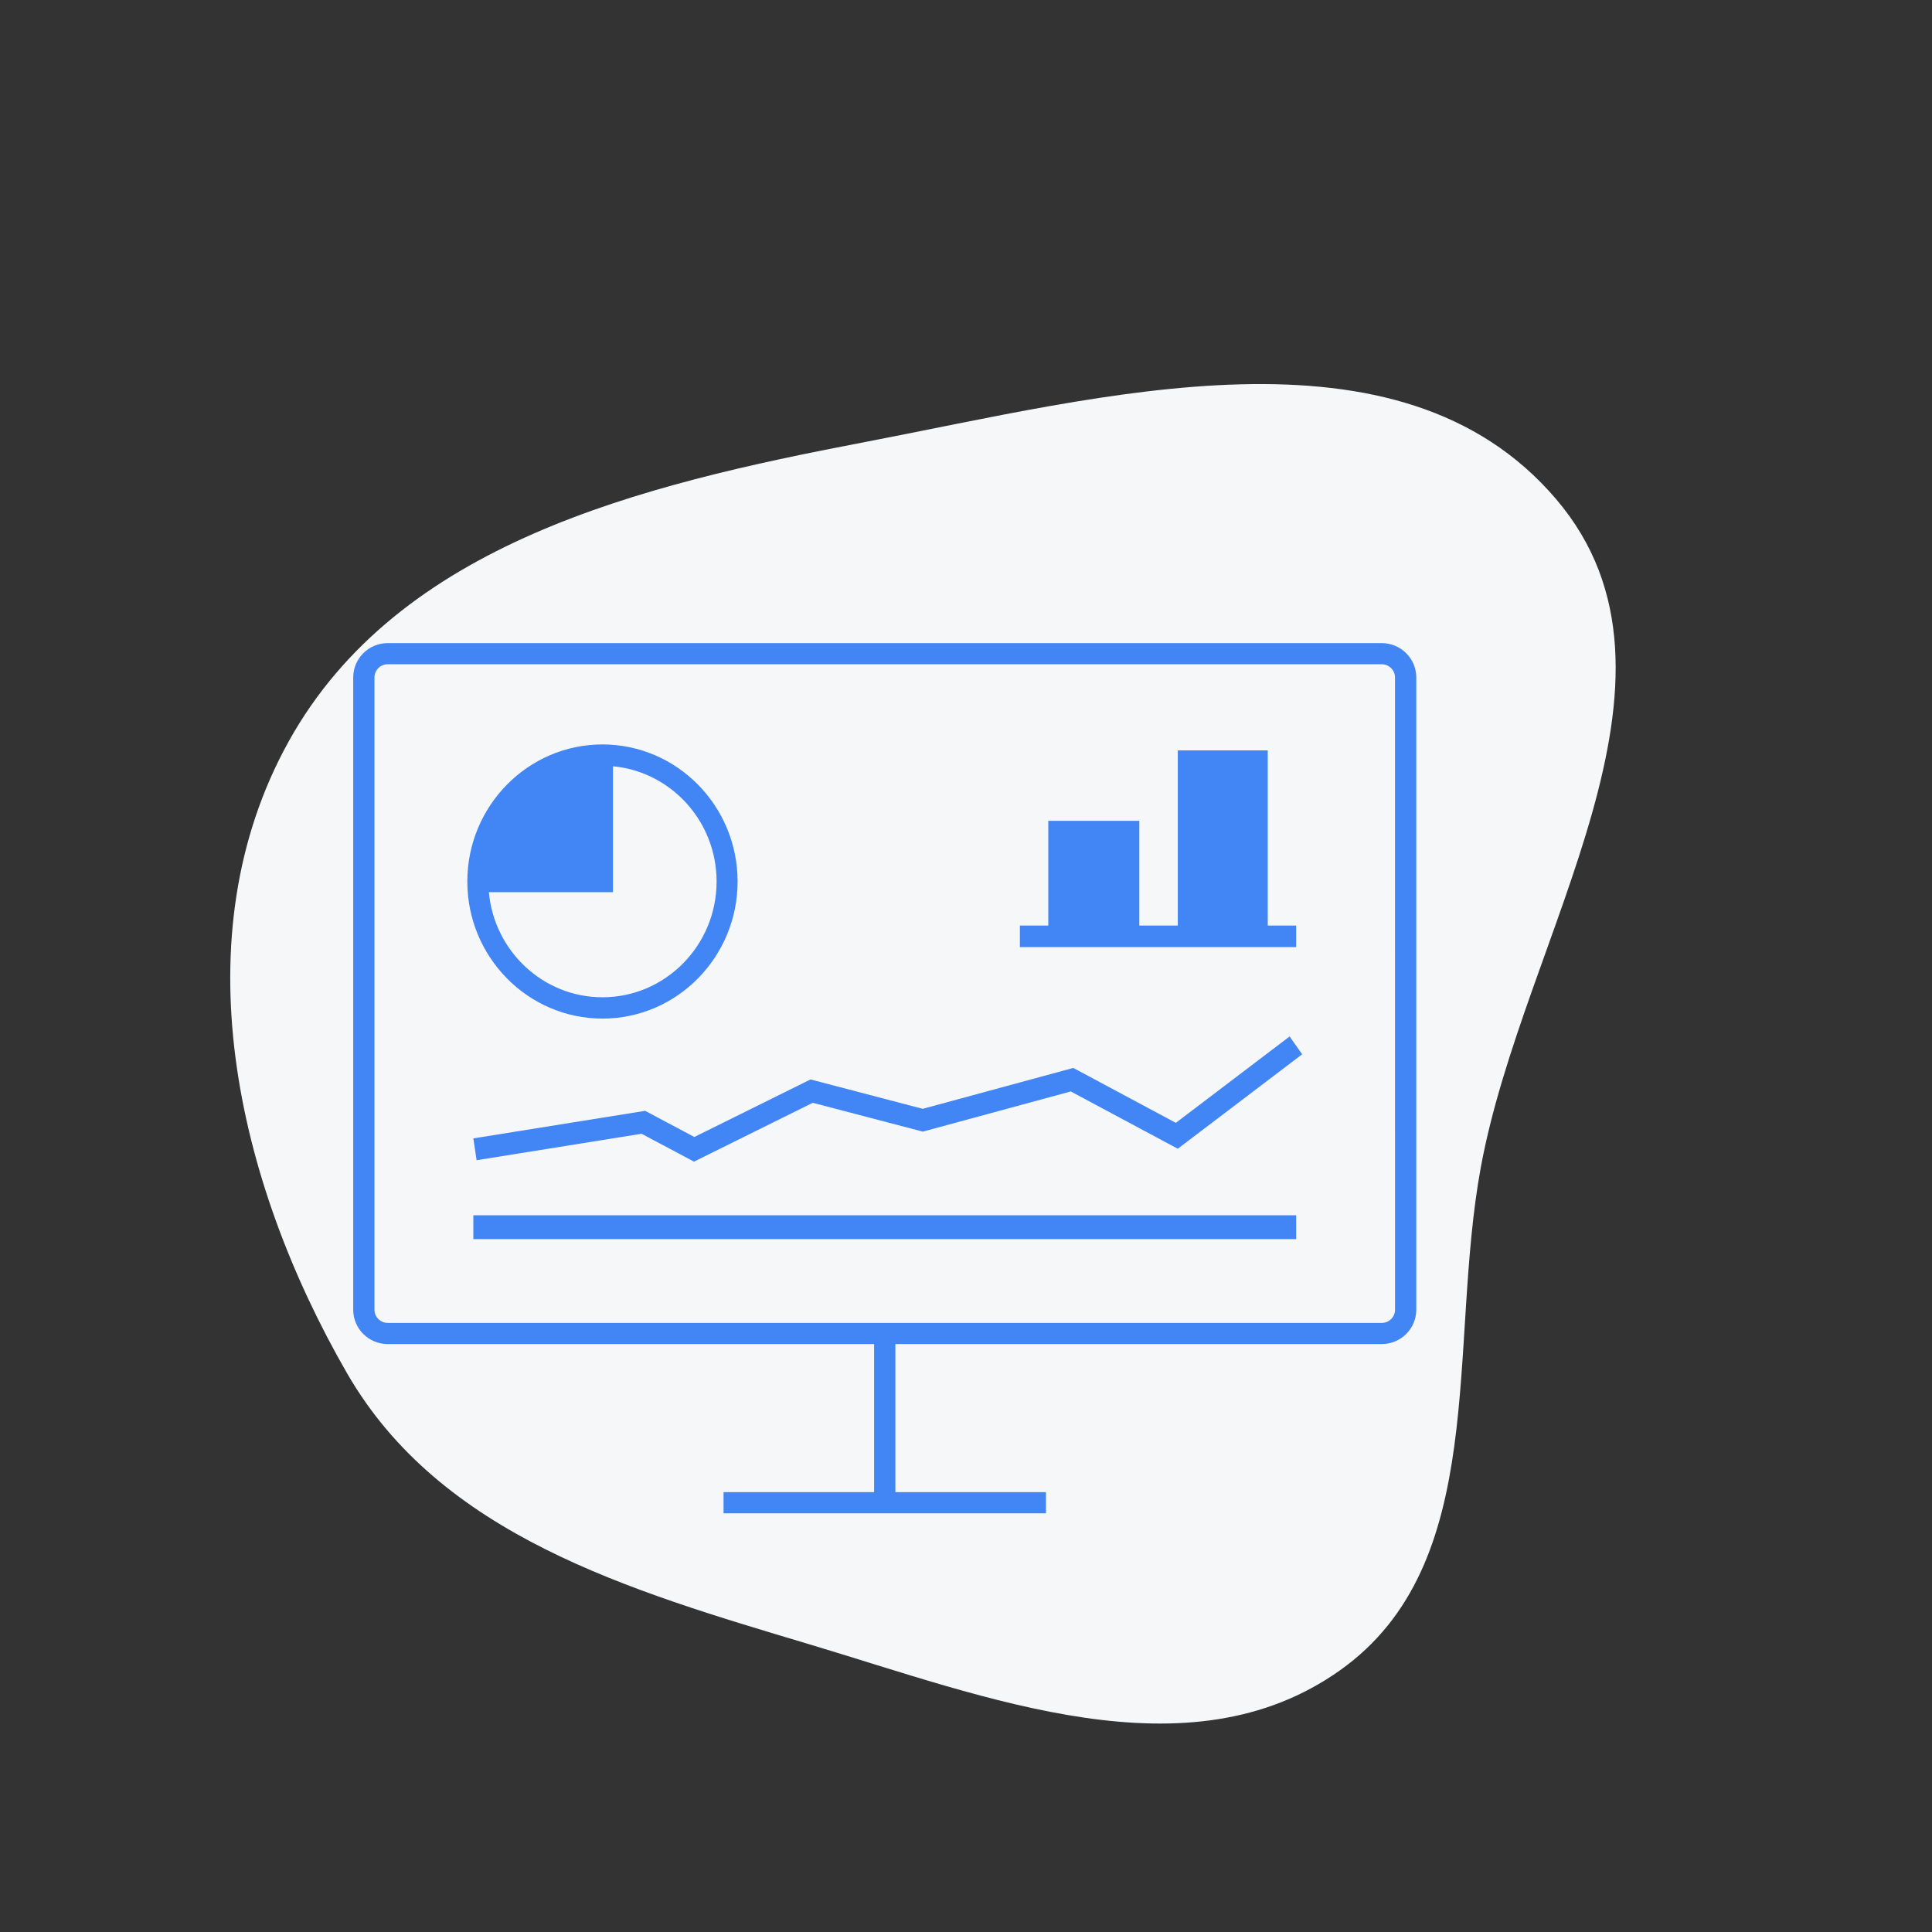 <svg width="264" height="264" viewBox="0 0 264 264" fill="none" xmlns="http://www.w3.org/2000/svg">
<rect x="0" y="0" width="264" height="264" fill="#333333" stroke="none"/>
<path fill-rule="evenodd" clip-rule="evenodd" d="M39.446 101.316C54.462 74.262 87.477 66.276 118.011 60.44C150.723 54.187 191.147 42.974 212.641 68.209C233.564 92.773 208.201 127.785 202.355 159.463C197.811 184.084 203.62 213.675 183.109 228.239C162.361 242.971 134.92 231.966 110.525 224.666C85.905 217.3 60.184 209.795 47.415 187.636C32.219 161.265 24.659 127.958 39.446 101.316Z" fill="#F6F7F9"/>
<path d="M188.815 87.879H52.98C50.38 87.879 48.265 89.982 48.265 92.567V178.972C48.265 181.558 50.38 183.661 52.98 183.661L119.443 183.662V203.894H98.869V206.783H142.925V203.894H122.351V183.661H188.814C191.414 183.661 193.529 181.558 193.529 178.972V92.567C193.529 89.982 191.414 87.879 188.814 87.879L188.815 87.879ZM190.625 178.971C190.625 179.964 189.813 180.77 188.815 180.77H52.98C51.983 180.77 51.17 179.964 51.17 178.971V92.568C51.17 91.576 51.982 90.769 52.98 90.769H188.812C189.811 90.769 190.622 91.576 190.622 92.568L190.625 178.971Z" fill="#4286F5"/>
<path d="M64.68 166.062H177.116V169.32H64.68V166.062Z" fill="#4286F5"/>
<path d="M160.672 153.432L146.659 145.929L126.086 151.517L110.755 147.501L94.875 155.364L88.154 151.79L64.68 155.557L65.125 158.54L87.667 154.923L94.83 158.732L111.06 150.693L126.101 154.632L146.314 149.141L160.939 156.971L177.936 144.063L176.218 141.63L160.672 153.432Z" fill="#4286F5"/>
<path d="M82.325 139.187C92.508 139.187 100.79 130.783 100.79 120.454C100.79 110.125 92.506 101.724 82.325 101.724C72.142 101.724 63.858 110.127 63.858 120.454C63.858 130.783 72.142 139.187 82.325 139.187ZM97.919 120.454C97.919 129.178 90.924 136.274 82.325 136.274C74.21 136.274 67.529 129.953 66.802 121.911H83.76V104.71C91.689 105.447 97.919 112.222 97.919 120.454Z" fill="#4286F5"/>
<path d="M155.681 129.414H177.116V126.475L173.234 126.474V102.538H160.939V126.474H155.682V112.158H143.245V126.474H139.363V129.413H143.245L155.681 129.414Z" fill="#4286F5"/>
</svg>
